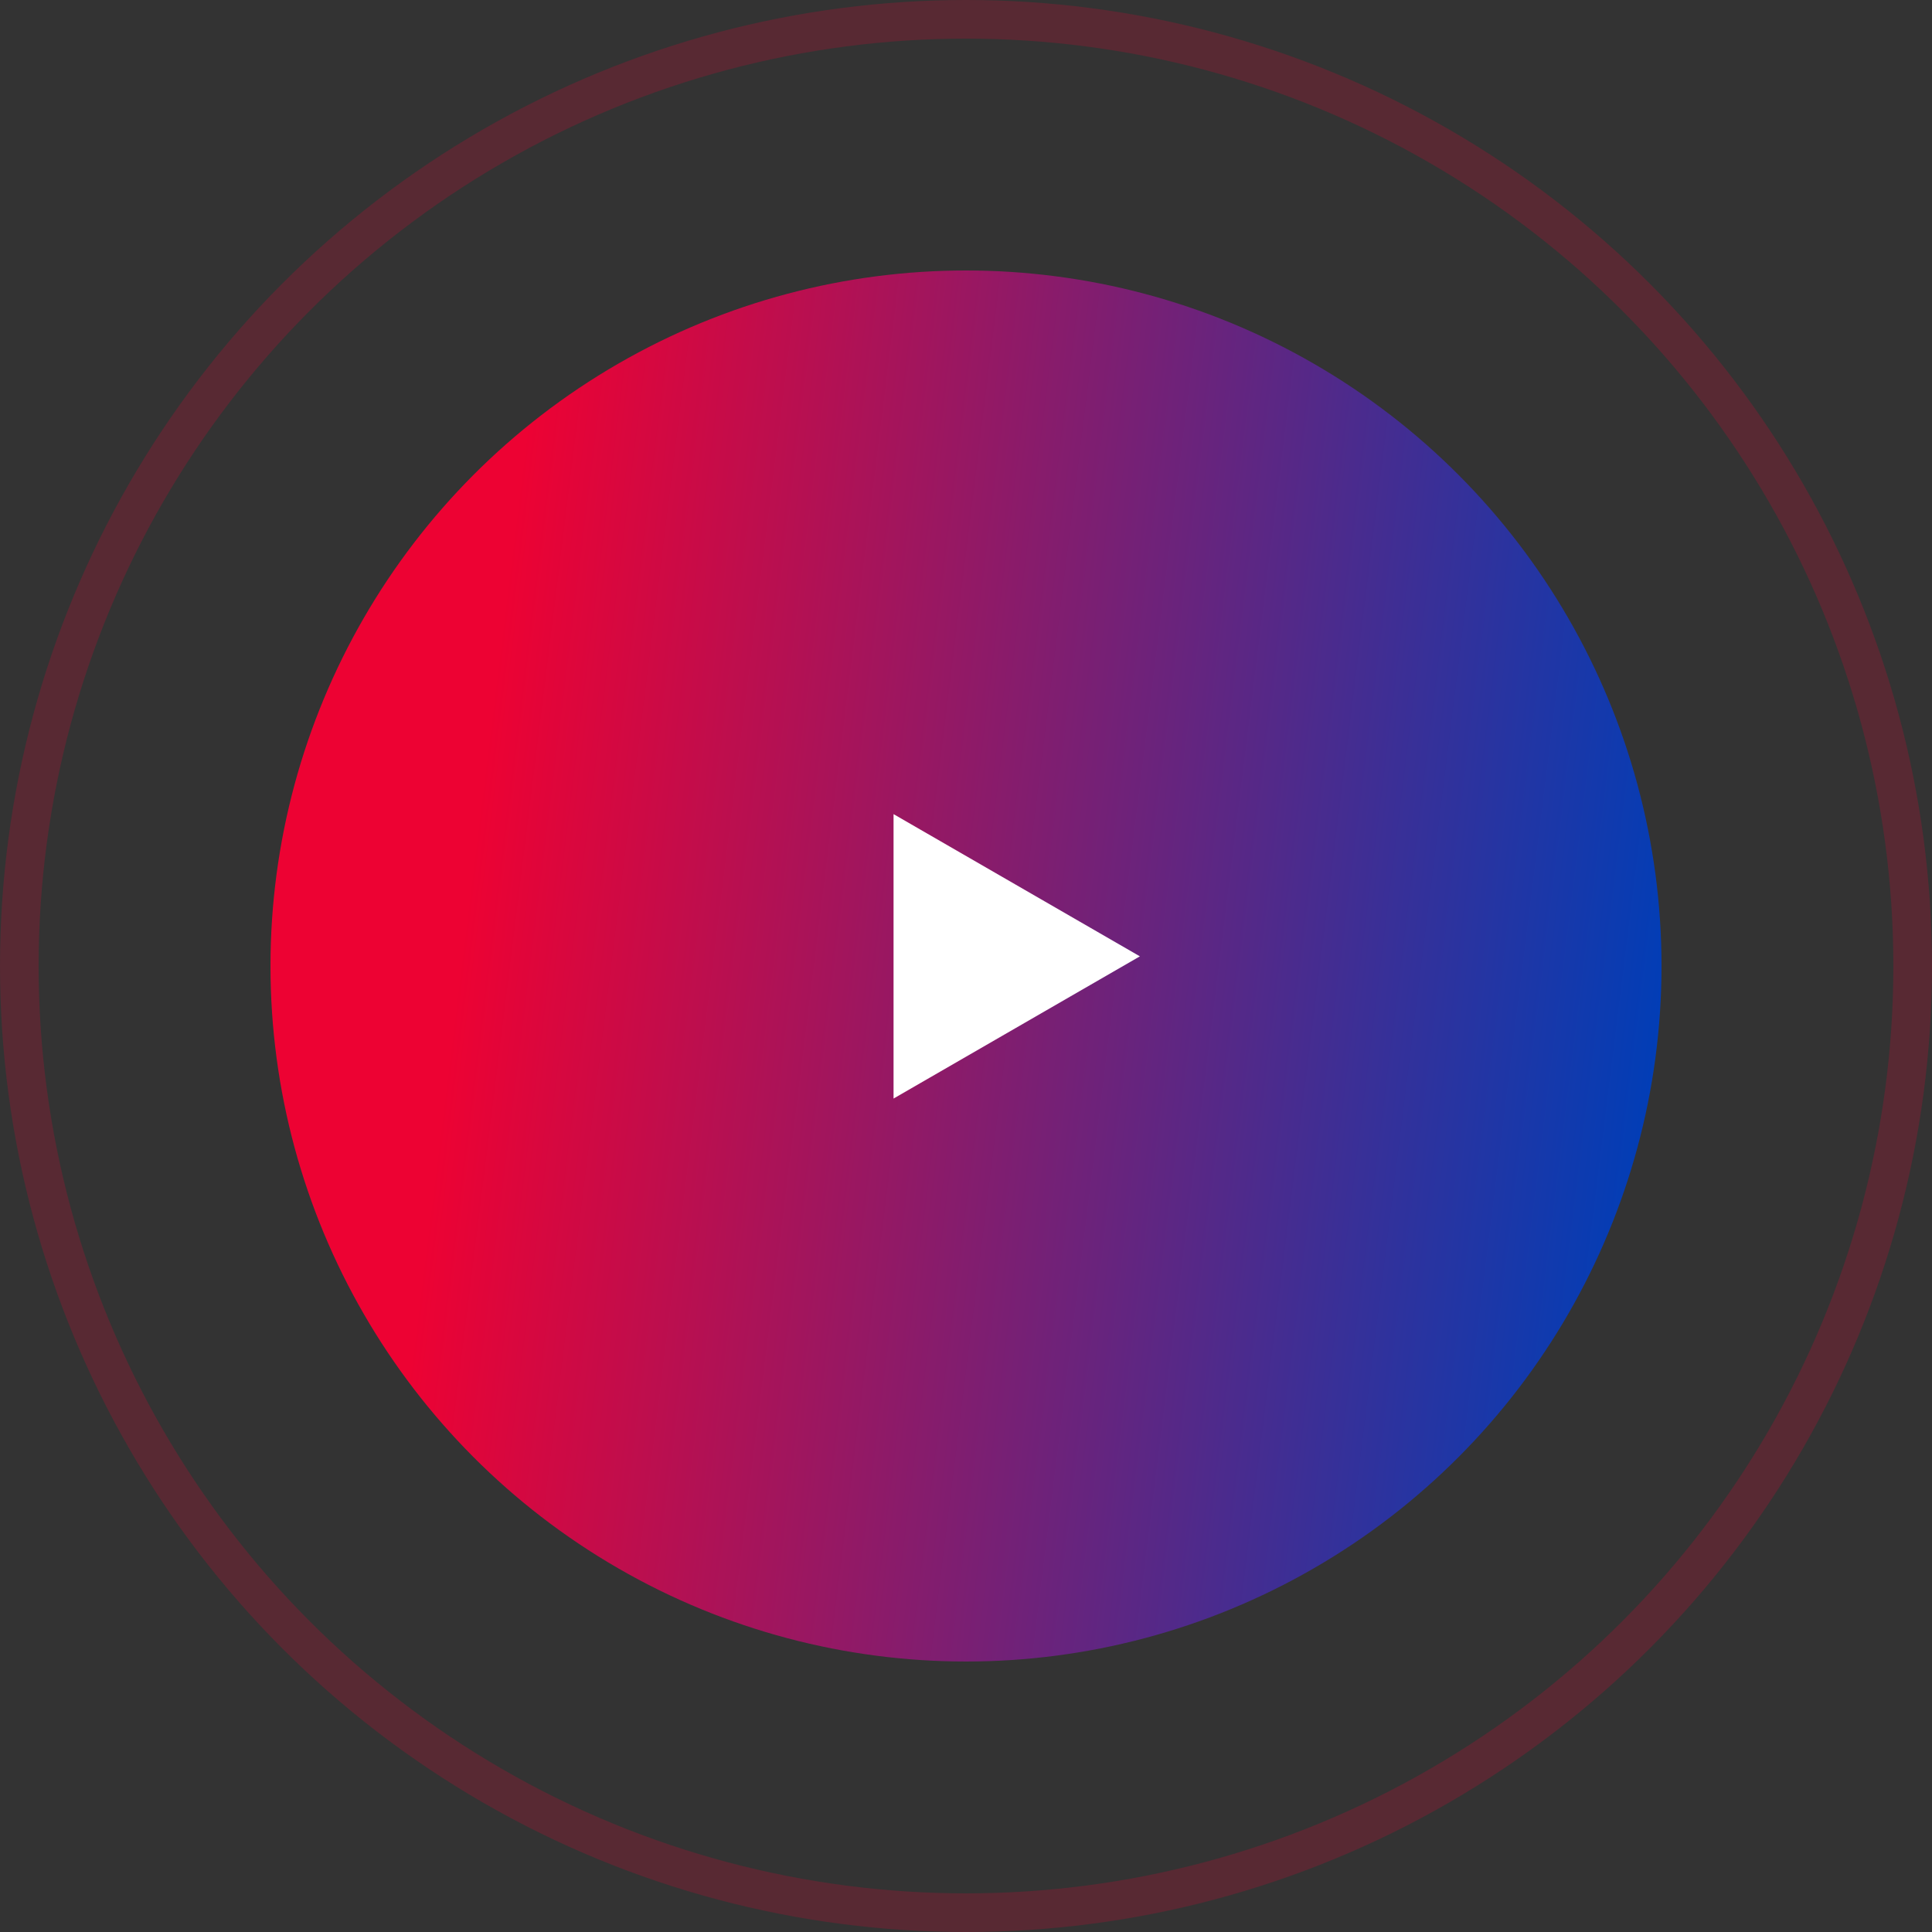 <svg class="video-button__svg" xmlns="http://www.w3.org/2000/svg" width="72" height="72"
              viewBox="0 0 100 100" fill="none">
              <rect x="0" y="0" width="100" height="100" fill="#333333" stroke="none"/>
              <circle class="video-button__border" opacity="0.2" cx="50" cy="50" r="49" stroke="#ED0233"
                stroke-width="2" />
              <circle class="video-button__background-color" cx="50" cy="50" r="36" fill="url(#paint_linear)" />
              <path class="video-button__arrow" d="M59 49.5L46.25 56.861L46.25 42.139L59 49.5Z" fill="white" />
              <defs>
                <linearGradient id="paint_linear" x1="28.237" y1="14" x2="90.165" y2="21.664"
                  gradientUnits="userSpaceOnUse">
                  <stop stop-color="#ED0233" />
                  <stop offset="1" stop-color="#003EB7" />
                </linearGradient>
              </defs>
            </svg>
